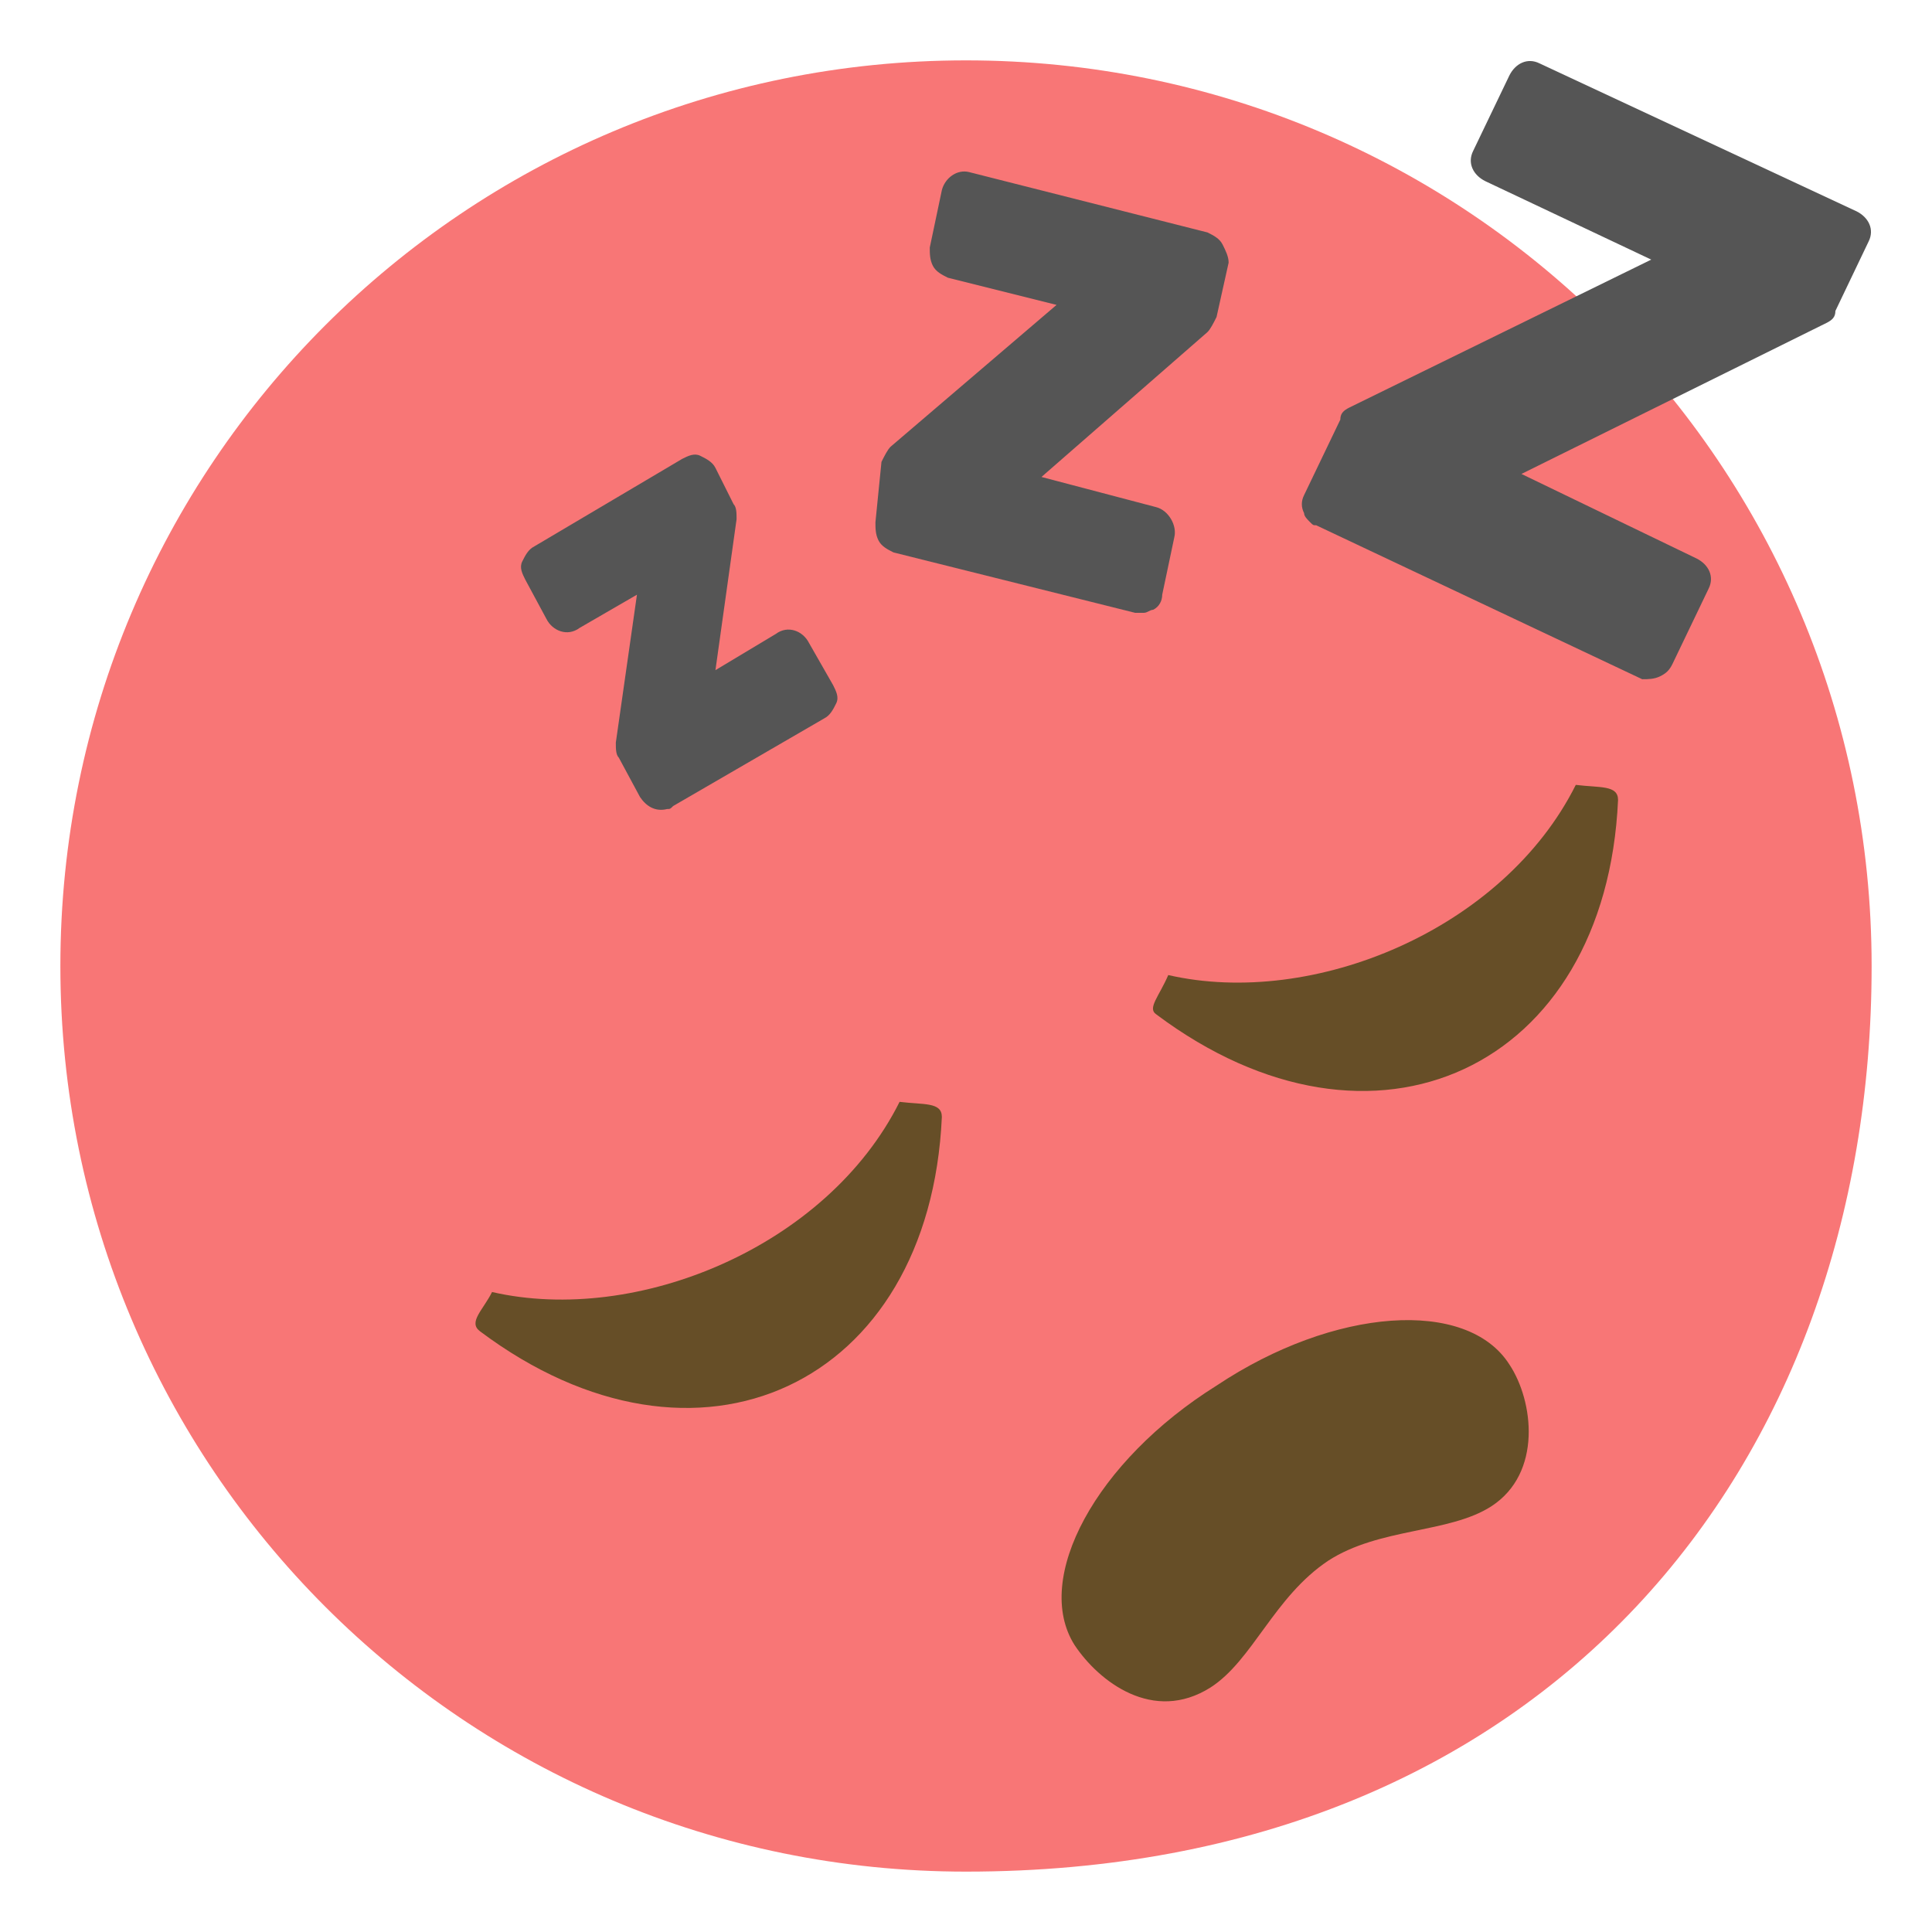 <svg width="16" height="16" viewBox="0 0 16 16" fill="none" xmlns="http://www.w3.org/2000/svg">
<g clip-path="url(#clip0_29_652)">
<path d="M15.5 8C15.5 12.15 12.8 15.5 8 15.5C3.85 15.5 0.5 12.15 0.5 8C0.5 3.85 3.85 0.5 8 0.5C12.15 0.5 15.5 3.85 15.5 8Z" fill="#F87676"/>
<path d="M6.7 5.325C6.65 5.225 6.525 5.175 6.425 5.25L5.925 5.55L6.1 4.3C6.1 4.25 6.1 4.2 6.075 4.175L5.925 3.875C5.9 3.825 5.85 3.8 5.8 3.775C5.75 3.75 5.7 3.775 5.65 3.8L4.425 4.525C4.375 4.55 4.35 4.6 4.325 4.65C4.3 4.7 4.325 4.75 4.35 4.8L4.525 5.125C4.575 5.225 4.7 5.275 4.8 5.2L5.275 4.925L5.1 6.15C5.1 6.2 5.1 6.25 5.125 6.275L5.3 6.6C5.35 6.675 5.425 6.725 5.525 6.7C5.55 6.7 5.55 6.7 5.575 6.675L6.825 5.95C6.875 5.925 6.9 5.875 6.925 5.825C6.95 5.775 6.925 5.725 6.9 5.675L6.7 5.325ZM10.125 2.025C10.1 1.975 10.05 1.95 10 1.925L8.025 1.425C7.925 1.4 7.825 1.475 7.8 1.575L7.7 2.05C7.7 2.1 7.7 2.15 7.725 2.2C7.75 2.25 7.8 2.275 7.85 2.3L8.75 2.525L7.375 3.7C7.35 3.725 7.325 3.775 7.3 3.825L7.25 4.325C7.25 4.375 7.25 4.425 7.275 4.475C7.3 4.525 7.35 4.55 7.4 4.575L9.4 5.075H9.475C9.5 5.075 9.525 5.05 9.55 5.05C9.6 5.025 9.625 4.975 9.625 4.925L9.725 4.45C9.75 4.35 9.675 4.225 9.575 4.2L8.625 3.95L10 2.75C10.025 2.725 10.05 2.675 10.075 2.625L10.175 2.175C10.175 2.125 10.15 2.075 10.125 2.025ZM13.75 5.6C13.8 5.575 13.825 5.55 13.85 5.5L14.15 4.875C14.2 4.775 14.15 4.675 14.05 4.625L12.6 3.925L15.125 2.675C15.175 2.65 15.2 2.625 15.2 2.575L15.475 2C15.525 1.9 15.475 1.8 15.375 1.75L12.75 0.525C12.65 0.475 12.55 0.525 12.5 0.625L12.2 1.25C12.15 1.35 12.2 1.45 12.3 1.5L13.675 2.15L11.175 3.375C11.125 3.4 11.1 3.425 11.1 3.475L10.8 4.1C10.775 4.15 10.775 4.2 10.8 4.25C10.8 4.275 10.825 4.3 10.85 4.325C10.875 4.35 10.875 4.35 10.9 4.35L13.6 5.625C13.65 5.625 13.7 5.625 13.75 5.6Z" fill="#555555"/>
<path d="M12.5 11.3C12.7 11.6 12.775 12.2 12.35 12.475C12 12.7 11.425 12.65 11 12.925C10.55 13.225 10.375 13.75 10.025 13.975C9.55 14.275 9.1 13.925 8.9 13.625C8.55 13.075 9.075 12.1 10.075 11.475C11.05 10.825 12.15 10.75 12.5 11.3ZM9.575 8.4C11.375 9.75 13.3 8.85 13.4 6.625C13.4 6.5 13.25 6.525 13.05 6.5C12.45 7.7 10.875 8.35 9.675 8.075C9.6 8.25 9.5 8.35 9.575 8.4ZM3.975 11.025C5.775 12.375 7.7 11.475 7.8 9.25C7.8 9.125 7.65 9.15 7.45 9.125C6.85 10.325 5.275 10.975 4.075 10.7C4 10.85 3.875 10.95 3.975 11.025Z" fill="#664E27"/>
</g>
<defs>
<clipPath id="clip0_29_652">
<rect width="16" height="16" fill="white"/>
</clipPath>
</defs>
</svg>
